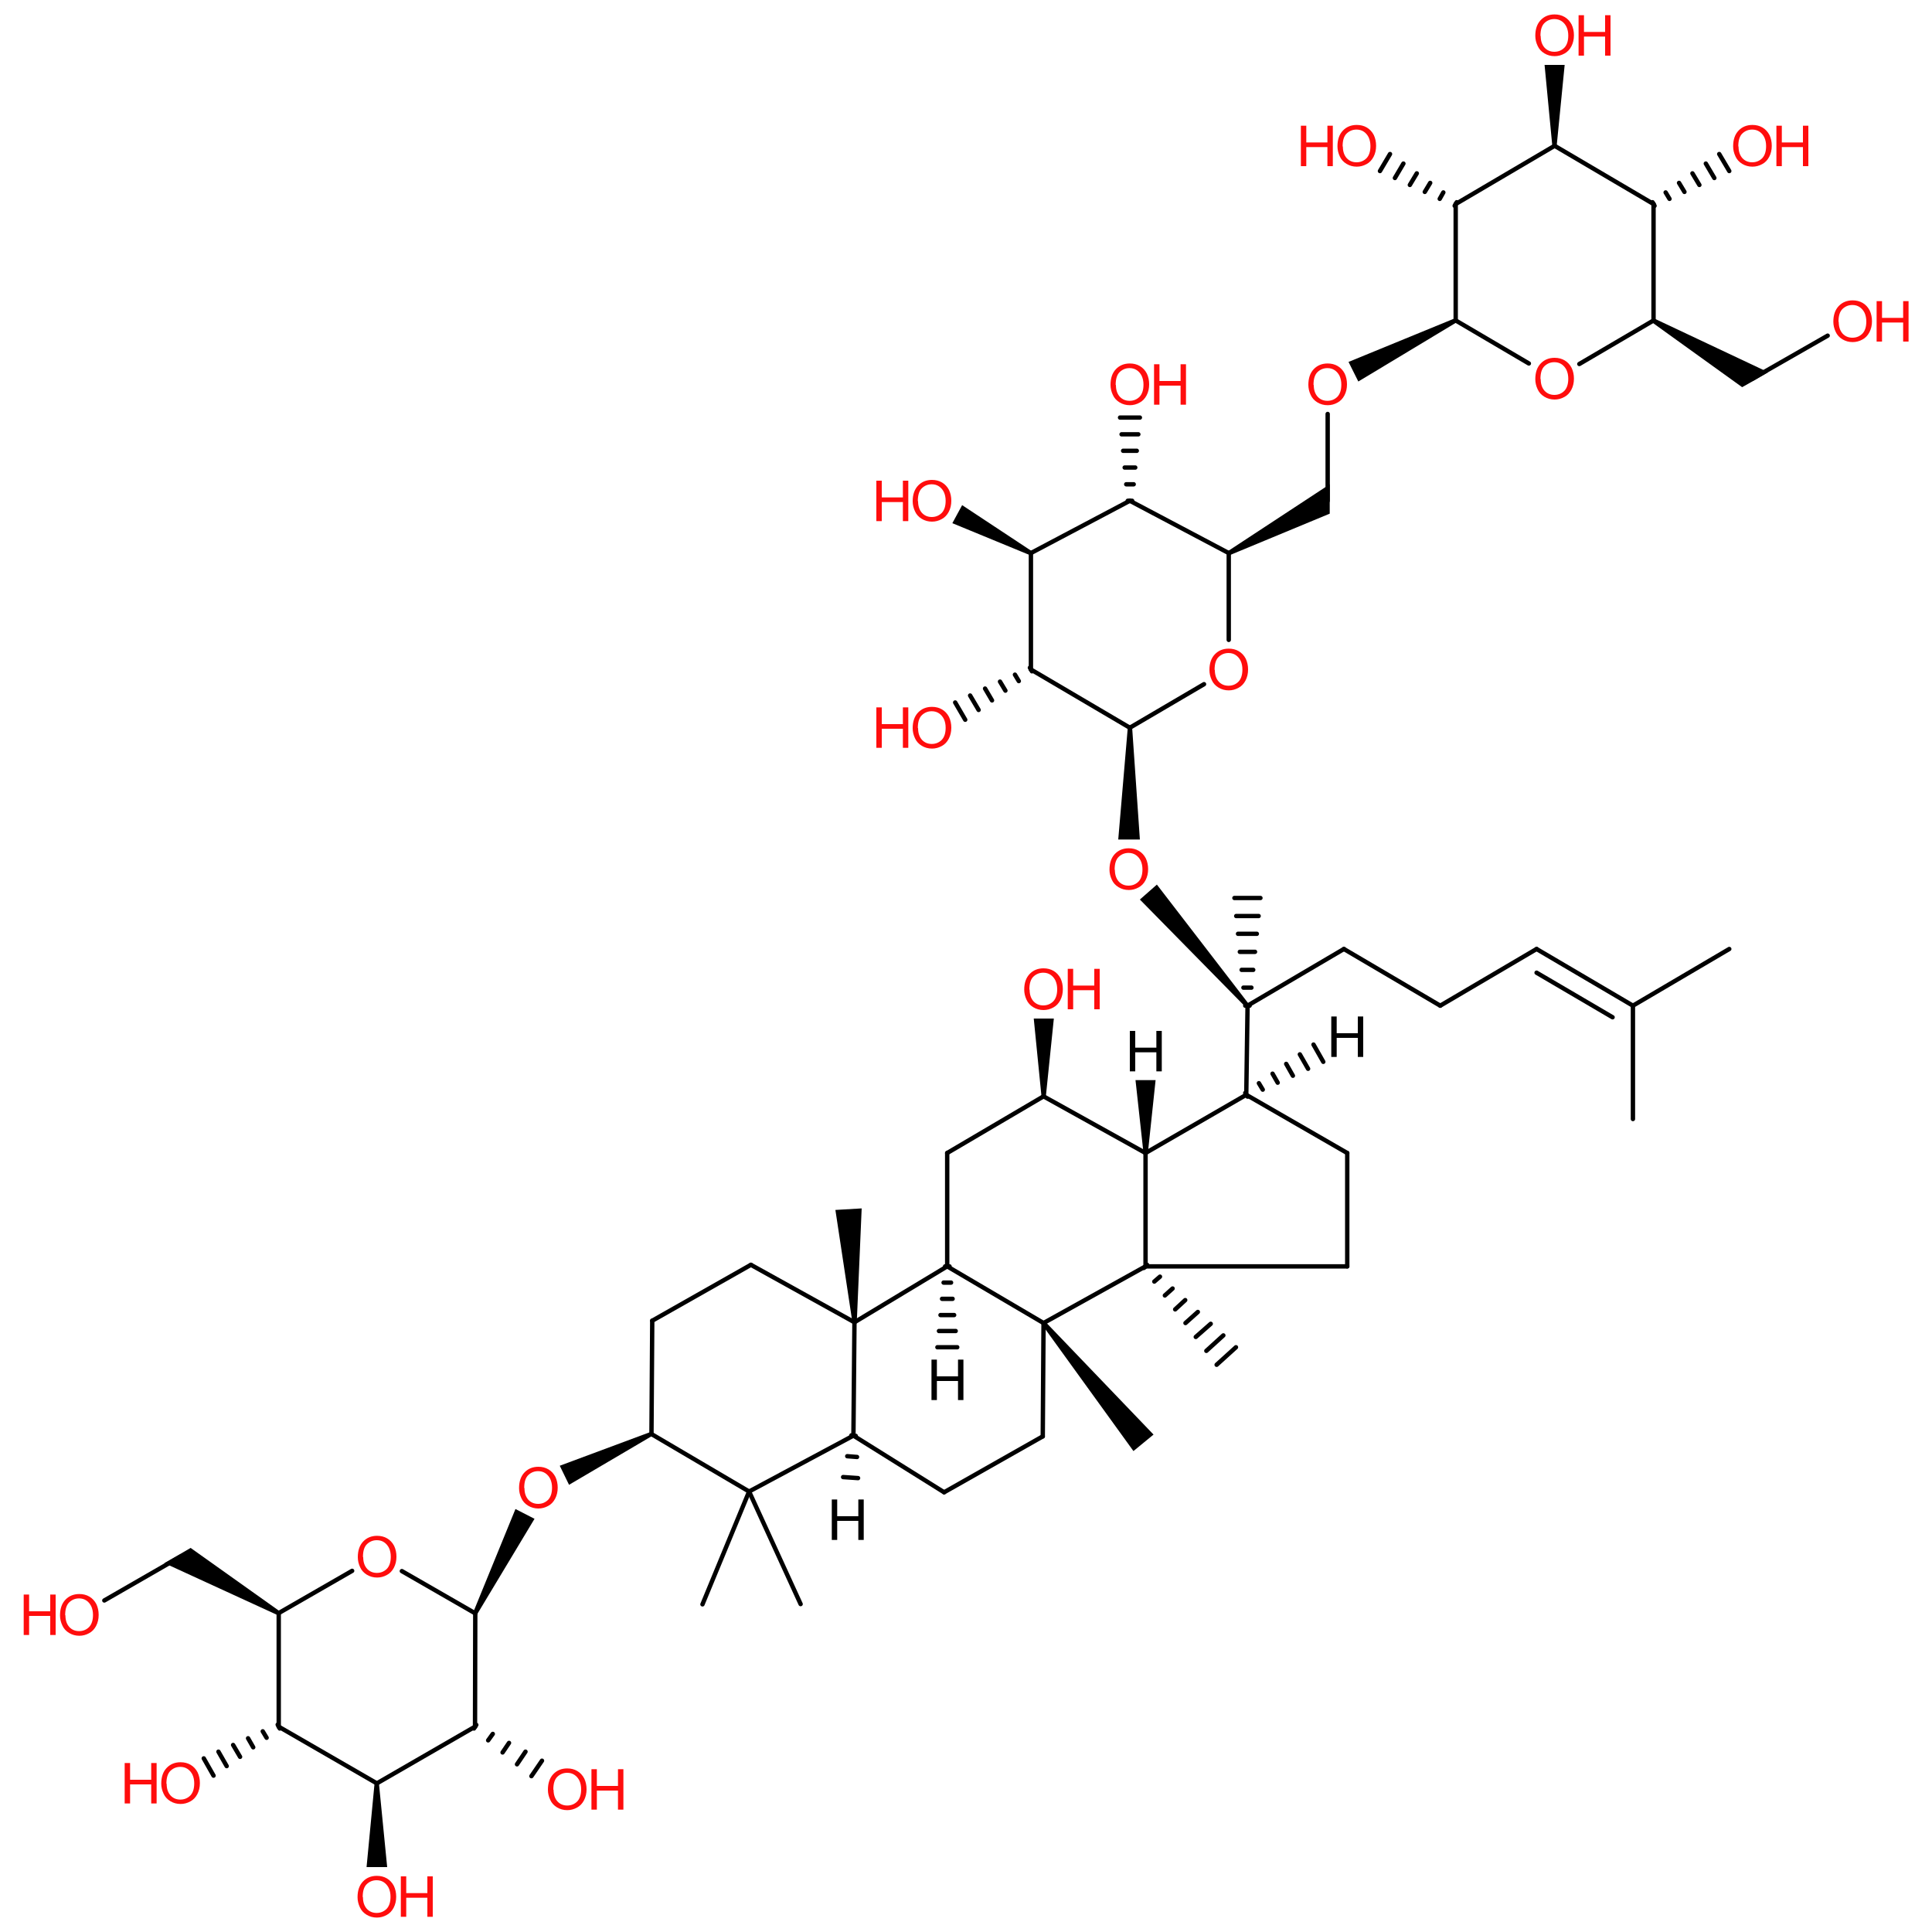 <?xml version='1.0' encoding='UTF-8'?>
<!DOCTYPE svg PUBLIC "-//W3C//DTD SVG 1.1//EN" "http://www.w3.org/Graphics/SVG/1.1/DTD/svg11.dtd">
<svg version='1.2' xmlns='http://www.w3.org/2000/svg' xmlns:xlink='http://www.w3.org/1999/xlink' width='75.0mm' height='75.0mm' viewBox='0 0 75.0 75.0'>
  <desc>Generated by the Chemistry Development Kit (http://github.com/cdk)</desc>
  <g stroke-linecap='round' stroke-linejoin='round' stroke='#000000' stroke-width='.17' fill='#FF0D0D'>
    <rect x='.0' y='.0' width='75.0' height='75.0' fill='#FFFFFF' stroke='none'/>
    <g id='mol1' class='mol'>
      <line id='mol1bnd1' class='bond' x1='10.82' y1='67.03' x2='14.63' y2='69.23'/>
      <line id='mol1bnd2' class='bond' x1='14.63' y1='69.23' x2='18.44' y2='67.03'/>
      <line id='mol1bnd3' class='bond' x1='18.44' y1='67.03' x2='18.45' y2='62.63'/>
      <line id='mol1bnd4' class='bond' x1='18.45' y1='62.63' x2='15.6' y2='60.99'/>
      <line id='mol1bnd5' class='bond' x1='13.67' y1='60.98' x2='10.82' y2='62.62'/>
      <line id='mol1bnd6' class='bond' x1='10.82' y1='67.03' x2='10.82' y2='62.62'/>
      <line id='mol1bnd7' class='bond' x1='36.77' y1='44.76' x2='36.77' y2='49.16'/>
      <line id='mol1bnd8' class='bond' x1='36.77' y1='49.16' x2='40.51' y2='51.36'/>
      <line id='mol1bnd9' class='bond' x1='40.51' y1='51.36' x2='44.47' y2='49.16'/>
      <line id='mol1bnd10' class='bond' x1='44.47' y1='49.16' x2='44.47' y2='44.76'/>
      <line id='mol1bnd11' class='bond' x1='44.47' y1='44.76' x2='40.51' y2='42.56'/>
      <line id='mol1bnd12' class='bond' x1='36.77' y1='44.76' x2='40.51' y2='42.56'/>
      <line id='mol1bnd13' class='bond' x1='36.77' y1='49.16' x2='33.17' y2='51.33'/>
      <line id='mol1bnd14' class='bond' x1='33.17' y1='51.33' x2='33.13' y2='55.73'/>
      <line id='mol1bnd15' class='bond' x1='33.13' y1='55.73' x2='36.65' y2='57.93'/>
      <line id='mol1bnd16' class='bond' x1='36.65' y1='57.93' x2='40.48' y2='55.76'/>
      <line id='mol1bnd17' class='bond' x1='40.51' y1='51.36' x2='40.48' y2='55.76'/>
      <line id='mol1bnd18' class='bond' x1='33.17' y1='51.33' x2='29.15' y2='49.1'/>
      <line id='mol1bnd19' class='bond' x1='29.15' y1='49.1' x2='25.32' y2='51.27'/>
      <line id='mol1bnd20' class='bond' x1='25.32' y1='51.27' x2='25.29' y2='55.67'/>
      <line id='mol1bnd21' class='bond' x1='25.29' y1='55.67' x2='29.08' y2='57.9'/>
      <line id='mol1bnd22' class='bond' x1='33.13' y1='55.73' x2='29.08' y2='57.9'/>
      <path id='mol1bnd23' class='bond' d='M44.39 44.76h.17l.3 -2.83h-.39h-.39z' stroke='none' fill='#000000'/>
      <path id='mol1bnd24' class='bond' d='M40.43 42.56h.17l.31 -3.02h-.39h-.39z' stroke='none' fill='#000000'/>
      <path id='mol1bnd25' class='bond' d='M40.58 51.31l-.13 .11l3.55 4.91l.39 -.32l.39 -.32z' stroke='none' fill='#000000'/>
      <path id='mol1bnd26' class='bond' d='M33.09 51.33h.17l.19 -4.42l-.51 .03l-.51 .03z' stroke='none' fill='#000000'/>
      <path id='mol1bnd27' class='bond' d='M25.32 55.74l-.07 -.15l-3.52 1.31l.18 .37l.18 .37z' stroke='none' fill='#000000'/>
      <g id='mol1bnd28' class='bond'>
        <line x1='44.53' y1='49.1' x2='44.41' y2='49.22'/>
        <line x1='45.03' y1='49.56' x2='44.81' y2='49.75'/>
        <line x1='45.52' y1='50.02' x2='45.22' y2='50.29'/>
        <line x1='46.01' y1='50.47' x2='45.62' y2='50.83'/>
        <line x1='46.5' y1='50.93' x2='46.02' y2='51.36'/>
        <line x1='47.0' y1='51.39' x2='46.42' y2='51.9'/>
        <line x1='47.49' y1='51.84' x2='46.83' y2='52.44'/>
        <line x1='47.98' y1='52.3' x2='47.23' y2='52.98'/>
      </g>
      <g id='mol1bnd29' class='bond'>
        <line x1='36.86' y1='49.16' x2='36.69' y2='49.16'/>
        <line x1='36.92' y1='49.79' x2='36.63' y2='49.79'/>
        <line x1='36.98' y1='50.42' x2='36.57' y2='50.42'/>
        <line x1='37.04' y1='51.05' x2='36.51' y2='51.05'/>
        <line x1='37.1' y1='51.67' x2='36.45' y2='51.67'/>
        <line x1='37.16' y1='52.3' x2='36.39' y2='52.3'/>
      </g>
      <g id='mol1bnd30' class='bond'>
        <line x1='33.22' y1='55.74' x2='33.05' y2='55.72'/>
        <line x1='33.27' y1='56.56' x2='32.89' y2='56.53'/>
        <line x1='33.31' y1='57.38' x2='32.73' y2='57.34'/>
      </g>
      <line id='mol1bnd31' class='bond' x1='29.08' y1='57.9' x2='31.08' y2='62.27'/>
      <line id='mol1bnd32' class='bond' x1='29.08' y1='57.9' x2='27.27' y2='62.28'/>
      <path id='mol1bnd33' class='bond' d='M18.37 62.59l.15 .08l2.23 -3.71l-.37 -.19l-.37 -.19z' stroke='none' fill='#000000'/>
      <path id='mol1bnd34' class='bond' d='M10.78 62.7l.08 -.15l-3.46 -2.46l-.48 .28l-.54 .31z' stroke='none' fill='#000000'/>
      <path id='mol1bnd35' class='bond' d='M14.71 69.23h-.17l-.31 3.25h.4h.4z' stroke='none' fill='#000000'/>
      <g id='mol1bnd36' class='bond'>
        <line x1='10.86' y1='67.1' x2='10.78' y2='66.95'/>
        <line x1='10.35' y1='67.46' x2='10.2' y2='67.21'/>
        <line x1='9.83' y1='67.83' x2='9.63' y2='67.48'/>
        <line x1='9.32' y1='68.2' x2='9.05' y2='67.74'/>
        <line x1='8.8' y1='68.56' x2='8.48' y2='68.0'/>
        <line x1='8.29' y1='68.93' x2='7.91' y2='68.26'/>
      </g>
      <g id='mol1bnd37' class='bond'>
        <line x1='18.49' y1='66.96' x2='18.4' y2='67.1'/>
        <line x1='19.13' y1='67.31' x2='18.95' y2='67.56'/>
        <line x1='19.76' y1='67.66' x2='19.51' y2='68.03'/>
        <line x1='20.4' y1='68.0' x2='20.07' y2='68.49'/>
        <line x1='21.04' y1='68.35' x2='20.63' y2='68.95'/>
      </g>
      <line id='mol1bnd38' class='bond' x1='7.02' y1='60.42' x2='4.05' y2='62.13'/>
      <line id='mol1bnd39' class='bond' x1='44.47' y1='49.16' x2='52.3' y2='49.16'/>
      <line id='mol1bnd40' class='bond' x1='52.3' y1='49.16' x2='52.3' y2='44.76'/>
      <line id='mol1bnd41' class='bond' x1='52.3' y1='44.76' x2='48.38' y2='42.5'/>
      <line id='mol1bnd42' class='bond' x1='44.47' y1='44.76' x2='48.38' y2='42.5'/>
      <line id='mol1bnd43' class='bond' x1='56.51' y1='7.92' x2='56.51' y2='12.44'/>
      <line id='mol1bnd44' class='bond' x1='56.51' y1='12.44' x2='59.35' y2='14.11'/>
      <line id='mol1bnd45' class='bond' x1='61.31' y1='14.13' x2='64.19' y2='12.44'/>
      <line id='mol1bnd46' class='bond' x1='64.19' y1='12.44' x2='64.19' y2='7.92'/>
      <line id='mol1bnd47' class='bond' x1='64.19' y1='7.92' x2='60.35' y2='5.66'/>
      <line id='mol1bnd48' class='bond' x1='56.51' y1='7.92' x2='60.35' y2='5.66'/>
      <line id='mol1bnd49' class='bond' x1='40.02' y1='21.47' x2='40.02' y2='25.99'/>
      <line id='mol1bnd50' class='bond' x1='40.02' y1='25.99' x2='43.86' y2='28.25'/>
      <line id='mol1bnd51' class='bond' x1='43.86' y1='28.25' x2='46.74' y2='26.56'/>
      <line id='mol1bnd52' class='bond' x1='47.7' y1='24.84' x2='47.7' y2='21.47'/>
      <line id='mol1bnd53' class='bond' x1='47.7' y1='21.47' x2='43.86' y2='19.44'/>
      <line id='mol1bnd54' class='bond' x1='40.02' y1='21.47' x2='43.86' y2='19.44'/>
      <g id='mol1bnd55' class='bond'>
        <line x1='43.78' y1='19.44' x2='43.95' y2='19.44'/>
        <line x1='43.72' y1='18.8' x2='44.01' y2='18.8'/>
        <line x1='43.66' y1='18.15' x2='44.07' y2='18.15'/>
        <line x1='43.6' y1='17.5' x2='44.13' y2='17.5'/>
        <line x1='43.54' y1='16.86' x2='44.19' y2='16.86'/>
        <line x1='43.48' y1='16.21' x2='44.25' y2='16.21'/>
      </g>
      <g id='mol1bnd56' class='bond'>
        <line x1='40.06' y1='26.06' x2='39.98' y2='25.92'/>
        <line x1='39.55' y1='26.44' x2='39.4' y2='26.19'/>
        <line x1='39.03' y1='26.81' x2='38.82' y2='26.46'/>
        <line x1='38.51' y1='27.19' x2='38.24' y2='26.73'/>
        <line x1='37.99' y1='27.56' x2='37.66' y2='27.0'/>
        <line x1='37.47' y1='27.94' x2='37.08' y2='27.27'/>
      </g>
      <path id='mol1bnd57' class='bond' d='M39.98 21.55l.08 -.15l-2.71 -1.79l-.19 .35l-.19 .35z' stroke='none' fill='#000000'/>
      <path id='mol1bnd58' class='bond' d='M47.66 21.4l.08 .15l3.88 -1.61v-.54v-.6z' stroke='none' fill='#000000'/>
      <line id='mol1bnd59' class='bond' x1='51.54' y1='19.44' x2='51.54' y2='16.07'/>
      <path id='mol1bnd60' class='bond' d='M56.55 12.51l-.08 -.15l-4.12 1.69l.19 .38l.19 .38z' stroke='none' fill='#000000'/>
      <path id='mol1bnd61' class='bond' d='M60.26 5.66h.17l.31 -3.14h-.39h-.39z' stroke='none' fill='#000000'/>
      <path id='mol1bnd62' class='bond' d='M64.23 12.37l-.09 .15l3.49 2.51l.48 -.27l.53 -.31z' stroke='none' fill='#000000'/>
      <g id='mol1bnd63' class='bond'>
        <line x1='64.15' y1='7.85' x2='64.23' y2='7.99'/>
        <line x1='64.66' y1='7.47' x2='64.81' y2='7.72'/>
        <line x1='65.18' y1='7.1' x2='65.39' y2='7.45'/>
        <line x1='65.7' y1='6.73' x2='65.97' y2='7.18'/>
        <line x1='66.22' y1='6.35' x2='66.55' y2='6.91'/>
        <line x1='66.74' y1='5.98' x2='67.13' y2='6.64'/>
      </g>
      <g id='mol1bnd64' class='bond'>
        <line x1='56.47' y1='7.99' x2='56.55' y2='7.85'/>
        <line x1='55.89' y1='7.72' x2='56.03' y2='7.47'/>
        <line x1='55.31' y1='7.45' x2='55.52' y2='7.1'/>
        <line x1='54.73' y1='7.18' x2='55.0' y2='6.73'/>
        <line x1='54.15' y1='6.91' x2='54.48' y2='6.35'/>
        <line x1='53.57' y1='6.64' x2='53.96' y2='5.98'/>
      </g>
      <line id='mol1bnd65' class='bond' x1='52.17' y1='36.84' x2='55.91' y2='39.04'/>
      <line id='mol1bnd66' class='bond' x1='52.17' y1='36.84' x2='48.43' y2='39.04'/>
      <line id='mol1bnd67' class='bond' x1='55.91' y1='39.04' x2='59.65' y2='36.84'/>
      <g id='mol1bnd68' class='bond'>
        <line x1='59.65' y1='36.84' x2='63.39' y2='39.04'/>
        <line x1='59.65' y1='37.76' x2='62.6' y2='39.49'/>
      </g>
      <line id='mol1bnd69' class='bond' x1='63.39' y1='39.04' x2='67.13' y2='36.84'/>
      <path id='mol1bnd70' class='bond' d='M48.36 39.1l.13 -.11l-3.58 -4.65l-.33 .29l-.33 .29z' stroke='none' fill='#000000'/>
      <g id='mol1bnd71' class='bond'>
        <line x1='48.34' y1='39.04' x2='48.51' y2='39.04'/>
        <line x1='48.27' y1='38.34' x2='48.58' y2='38.34'/>
        <line x1='48.2' y1='37.65' x2='48.65' y2='37.65'/>
        <line x1='48.13' y1='36.95' x2='48.72' y2='36.95'/>
        <line x1='48.06' y1='36.25' x2='48.79' y2='36.25'/>
        <line x1='47.99' y1='35.56' x2='48.86' y2='35.56'/>
        <line x1='47.92' y1='34.86' x2='48.93' y2='34.86'/>
      </g>
      <line id='mol1bnd72' class='bond' x1='63.39' y1='39.04' x2='63.39' y2='43.44'/>
      <path id='mol1bnd73' class='bond' d='M43.95 28.25h-.17l-.37 4.34h.42h.42z' stroke='none' fill='#000000'/>
      <line id='mol1bnd74' class='bond' x1='68.03' y1='14.7' x2='70.95' y2='13.03'/>
      <line id='mol1bnd75' class='bond' x1='48.38' y1='42.5' x2='48.43' y2='39.04'/>
      <g id='mol1bnd76' class='bond'>
        <line x1='48.34' y1='42.43' x2='48.43' y2='42.57'/>
        <line x1='48.87' y1='42.05' x2='49.02' y2='42.3'/>
        <line x1='49.4' y1='41.68' x2='49.6' y2='42.03'/>
        <line x1='49.93' y1='41.3' x2='50.19' y2='41.76'/>
        <line x1='50.46' y1='40.93' x2='50.78' y2='41.49'/>
        <line x1='50.99' y1='40.55' x2='51.37' y2='41.22'/>
      </g>
      <path id='mol1atm5' class='atom' d='M13.89 60.45q.0 -.39 .21 -.61q.21 -.22 .54 -.22q.22 .0 .39 .1q.17 .1 .27 .29q.09 .19 .09 .42q.0 .24 -.1 .43q-.1 .19 -.27 .28q-.18 .1 -.38 .1q-.22 .0 -.4 -.11q-.18 -.11 -.26 -.29q-.09 -.19 -.09 -.39zM14.1 60.45q.0 .28 .15 .45q.15 .16 .38 .16q.23 .0 .39 -.16q.15 -.16 .15 -.47q.0 -.19 -.07 -.34q-.07 -.14 -.19 -.22q-.12 -.08 -.28 -.08q-.22 .0 -.38 .15q-.16 .15 -.16 .5z' stroke='none'/>
      <path id='mol1atm21' class='atom' d='M43.86 41.59v-1.57h.21v.65h.82v-.65h.21v1.57h-.21v-.74h-.82v.74h-.21z' stroke='none' fill='#000000'/>
      <g id='mol1atm22' class='atom'>
        <path d='M39.76 38.42q.0 -.39 .21 -.61q.21 -.22 .54 -.22q.22 .0 .39 .1q.17 .1 .27 .29q.09 .19 .09 .42q.0 .24 -.1 .43q-.1 .19 -.27 .28q-.18 .1 -.38 .1q-.22 .0 -.4 -.11q-.18 -.11 -.26 -.29q-.09 -.19 -.09 -.39zM39.97 38.42q.0 .28 .15 .45q.15 .16 .38 .16q.23 .0 .39 -.16q.15 -.16 .15 -.47q.0 -.19 -.07 -.34q-.07 -.14 -.19 -.22q-.12 -.08 -.28 -.08q-.22 .0 -.38 .15q-.16 .15 -.16 .5z' stroke='none'/>
        <path d='M41.45 39.18v-1.57h.21v.65h.82v-.65h.21v1.57h-.21v-.74h-.82v.74h-.21z' stroke='none'/>
      </g>
      <path id='mol1atm25' class='atom' d='M20.15 57.77q.0 -.39 .21 -.61q.21 -.22 .54 -.22q.22 .0 .39 .1q.17 .1 .27 .29q.09 .19 .09 .42q.0 .24 -.1 .43q-.1 .19 -.27 .28q-.18 .1 -.38 .1q-.22 .0 -.4 -.11q-.18 -.11 -.26 -.29q-.09 -.19 -.09 -.39zM20.36 57.77q.0 .28 .15 .45q.15 .16 .38 .16q.23 .0 .39 -.16q.15 -.16 .15 -.47q.0 -.19 -.07 -.34q-.07 -.14 -.19 -.22q-.12 -.08 -.28 -.08q-.22 .0 -.38 .15q-.16 .15 -.16 .5z' stroke='none'/>
      <path id='mol1atm27' class='atom' d='M36.16 54.35v-1.57h.21v.65h.82v-.65h.21v1.57h-.21v-.74h-.82v.74h-.21z' stroke='none' fill='#000000'/>
      <path id='mol1atm28' class='atom' d='M32.29 59.78v-1.57h.21v.65h.82v-.65h.21v1.57h-.21v-.74h-.82v.74h-.21z' stroke='none' fill='#000000'/>
      <g id='mol1atm32' class='atom'>
        <path d='M13.88 73.65q.0 -.39 .21 -.61q.21 -.22 .54 -.22q.22 .0 .39 .1q.17 .1 .27 .29q.09 .19 .09 .42q.0 .24 -.1 .43q-.1 .19 -.27 .28q-.18 .1 -.38 .1q-.22 .0 -.4 -.11q-.18 -.11 -.26 -.29q-.09 -.19 -.09 -.39zM14.09 73.65q.0 .28 .15 .45q.15 .16 .38 .16q.23 .0 .39 -.16q.15 -.16 .15 -.47q.0 -.19 -.07 -.34q-.07 -.14 -.19 -.22q-.12 -.08 -.28 -.08q-.22 .0 -.38 .15q-.16 .15 -.16 .5z' stroke='none'/>
        <path d='M15.56 74.41v-1.57h.21v.65h.82v-.65h.21v1.57h-.21v-.74h-.82v.74h-.21z' stroke='none'/>
      </g>
      <g id='mol1atm33' class='atom'>
        <path d='M6.26 69.24q.0 -.39 .21 -.61q.21 -.22 .54 -.22q.22 .0 .39 .1q.17 .1 .27 .29q.09 .19 .09 .42q.0 .24 -.1 .43q-.1 .19 -.27 .28q-.18 .1 -.38 .1q-.22 .0 -.4 -.11q-.18 -.11 -.26 -.29q-.09 -.19 -.09 -.39zM6.47 69.25q.0 .28 .15 .45q.15 .16 .38 .16q.23 .0 .39 -.16q.15 -.16 .15 -.47q.0 -.19 -.07 -.34q-.07 -.14 -.19 -.22q-.12 -.08 -.28 -.08q-.22 .0 -.38 .15q-.16 .15 -.16 .5z' stroke='none'/>
        <path d='M4.84 70.01v-1.57h.21v.65h.82v-.65h.21v1.57h-.21v-.74h-.82v.74h-.21z' stroke='none'/>
      </g>
      <g id='mol1atm34' class='atom'>
        <path d='M21.27 69.48q.0 -.39 .21 -.61q.21 -.22 .54 -.22q.22 .0 .39 .1q.17 .1 .27 .29q.09 .19 .09 .42q.0 .24 -.1 .43q-.1 .19 -.27 .28q-.18 .1 -.38 .1q-.22 .0 -.4 -.11q-.18 -.11 -.26 -.29q-.09 -.19 -.09 -.39zM21.49 69.48q.0 .28 .15 .45q.15 .16 .38 .16q.23 .0 .39 -.16q.15 -.16 .15 -.47q.0 -.19 -.07 -.34q-.07 -.14 -.19 -.22q-.12 -.08 -.28 -.08q-.22 .0 -.38 .15q-.16 .15 -.16 .5z' stroke='none'/>
        <path d='M22.96 70.25v-1.57h.21v.65h.82v-.65h.21v1.57h-.21v-.74h-.82v.74h-.21z' stroke='none'/>
      </g>
      <g id='mol1atm35' class='atom'>
        <path d='M2.33 62.71q.0 -.39 .21 -.61q.21 -.22 .54 -.22q.22 .0 .39 .1q.17 .1 .27 .29q.09 .19 .09 .42q.0 .24 -.1 .43q-.1 .19 -.27 .28q-.18 .1 -.38 .1q-.22 .0 -.4 -.11q-.18 -.11 -.26 -.29q-.09 -.19 -.09 -.39zM2.54 62.71q.0 .28 .15 .45q.15 .16 .38 .16q.23 .0 .39 -.16q.15 -.16 .15 -.47q.0 -.19 -.07 -.34q-.07 -.14 -.19 -.22q-.12 -.08 -.28 -.08q-.22 .0 -.38 .15q-.16 .15 -.16 .5z' stroke='none'/>
        <path d='M.92 63.47v-1.57h.21v.65h.82v-.65h.21v1.57h-.21v-.74h-.82v.74h-.21z' stroke='none'/>
      </g>
      <path id='mol1atm41' class='atom' d='M59.6 14.72q.0 -.39 .21 -.61q.21 -.22 .54 -.22q.22 .0 .39 .1q.17 .1 .27 .29q.09 .19 .09 .42q.0 .24 -.1 .43q-.1 .19 -.27 .28q-.18 .1 -.38 .1q-.22 .0 -.4 -.11q-.18 -.11 -.26 -.29q-.09 -.19 -.09 -.39zM59.81 14.72q.0 .28 .15 .45q.15 .16 .38 .16q.23 .0 .39 -.16q.15 -.16 .15 -.47q.0 -.19 -.07 -.34q-.07 -.14 -.19 -.22q-.12 -.08 -.28 -.08q-.22 .0 -.38 .15q-.16 .15 -.16 .5z' stroke='none'/>
      <path id='mol1atm48' class='atom' d='M46.95 26.01q.0 -.39 .21 -.61q.21 -.22 .54 -.22q.22 .0 .39 .1q.17 .1 .27 .29q.09 .19 .09 .42q.0 .24 -.1 .43q-.1 .19 -.27 .28q-.18 .1 -.38 .1q-.22 .0 -.4 -.11q-.18 -.11 -.26 -.29q-.09 -.19 -.09 -.39zM47.16 26.01q.0 .28 .15 .45q.15 .16 .38 .16q.23 .0 .39 -.16q.15 -.16 .15 -.47q.0 -.19 -.07 -.34q-.07 -.14 -.19 -.22q-.12 -.08 -.28 -.08q-.22 .0 -.38 .15q-.16 .15 -.16 .5z' stroke='none'/>
      <g id='mol1atm51' class='atom'>
        <path d='M43.11 14.94q.0 -.39 .21 -.61q.21 -.22 .54 -.22q.22 .0 .39 .1q.17 .1 .27 .29q.09 .19 .09 .42q.0 .24 -.1 .43q-.1 .19 -.27 .28q-.18 .1 -.38 .1q-.22 .0 -.4 -.11q-.18 -.11 -.26 -.29q-.09 -.19 -.09 -.39zM43.32 14.95q.0 .28 .15 .45q.15 .16 .38 .16q.23 .0 .39 -.16q.15 -.16 .15 -.47q.0 -.19 -.07 -.34q-.07 -.14 -.19 -.22q-.12 -.08 -.28 -.08q-.22 .0 -.38 .15q-.16 .15 -.16 .5z' stroke='none'/>
        <path d='M44.8 15.71v-1.57h.21v.65h.82v-.65h.21v1.57h-.21v-.74h-.82v.74h-.21z' stroke='none'/>
      </g>
      <g id='mol1atm52' class='atom'>
        <path d='M35.43 28.27q.0 -.39 .21 -.61q.21 -.22 .54 -.22q.22 .0 .39 .1q.17 .1 .27 .29q.09 .19 .09 .42q.0 .24 -.1 .43q-.1 .19 -.27 .28q-.18 .1 -.38 .1q-.22 .0 -.4 -.11q-.18 -.11 -.26 -.29q-.09 -.19 -.09 -.39zM35.64 28.27q.0 .28 .15 .45q.15 .16 .38 .16q.23 .0 .39 -.16q.15 -.16 .15 -.47q.0 -.19 -.07 -.34q-.07 -.14 -.19 -.22q-.12 -.08 -.28 -.08q-.22 .0 -.38 .15q-.16 .15 -.16 .5z' stroke='none'/>
        <path d='M34.02 29.03v-1.57h.21v.65h.82v-.65h.21v1.57h-.21v-.74h-.82v.74h-.21z' stroke='none'/>
      </g>
      <g id='mol1atm53' class='atom'>
        <path d='M35.43 19.46q.0 -.39 .21 -.61q.21 -.22 .54 -.22q.22 .0 .39 .1q.17 .1 .27 .29q.09 .19 .09 .42q.0 .24 -.1 .43q-.1 .19 -.27 .28q-.18 .1 -.38 .1q-.22 .0 -.4 -.11q-.18 -.11 -.26 -.29q-.09 -.19 -.09 -.39zM35.64 19.46q.0 .28 .15 .45q.15 .16 .38 .16q.23 .0 .39 -.16q.15 -.16 .15 -.47q.0 -.19 -.07 -.34q-.07 -.14 -.19 -.22q-.12 -.08 -.28 -.08q-.22 .0 -.38 .15q-.16 .15 -.16 .5z' stroke='none'/>
        <path d='M34.02 20.23v-1.57h.21v.65h.82v-.65h.21v1.57h-.21v-.74h-.82v.74h-.21z' stroke='none'/>
      </g>
      <path id='mol1atm55' class='atom' d='M50.79 14.94q.0 -.39 .21 -.61q.21 -.22 .54 -.22q.22 .0 .39 .1q.17 .1 .27 .29q.09 .19 .09 .42q.0 .24 -.1 .43q-.1 .19 -.27 .28q-.18 .1 -.38 .1q-.22 .0 -.4 -.11q-.18 -.11 -.26 -.29q-.09 -.19 -.09 -.39zM51.0 14.95q.0 .28 .15 .45q.15 .16 .38 .16q.23 .0 .39 -.16q.15 -.16 .15 -.47q.0 -.19 -.07 -.34q-.07 -.14 -.19 -.22q-.12 -.08 -.28 -.08q-.22 .0 -.38 .15q-.16 .15 -.16 .5z' stroke='none'/>
      <g id='mol1atm56' class='atom'>
        <path d='M59.6 1.39q.0 -.39 .21 -.61q.21 -.22 .54 -.22q.22 .0 .39 .1q.17 .1 .27 .29q.09 .19 .09 .42q.0 .24 -.1 .43q-.1 .19 -.27 .28q-.18 .1 -.38 .1q-.22 .0 -.4 -.11q-.18 -.11 -.26 -.29q-.09 -.19 -.09 -.39zM59.81 1.4q.0 .28 .15 .45q.15 .16 .38 .16q.23 .0 .39 -.16q.15 -.16 .15 -.47q.0 -.19 -.07 -.34q-.07 -.14 -.19 -.22q-.12 -.08 -.28 -.08q-.22 .0 -.38 .15q-.16 .15 -.16 .5z' stroke='none'/>
        <path d='M61.28 2.16v-1.57h.21v.65h.82v-.65h.21v1.57h-.21v-.74h-.82v.74h-.21z' stroke='none'/>
      </g>
      <g id='mol1atm58' class='atom'>
        <path d='M67.28 5.68q.0 -.39 .21 -.61q.21 -.22 .54 -.22q.22 .0 .39 .1q.17 .1 .27 .29q.09 .19 .09 .42q.0 .24 -.1 .43q-.1 .19 -.27 .28q-.18 .1 -.38 .1q-.22 .0 -.4 -.11q-.18 -.11 -.26 -.29q-.09 -.19 -.09 -.39zM67.49 5.69q.0 .28 .15 .45q.15 .16 .38 .16q.23 .0 .39 -.16q.15 -.16 .15 -.47q.0 -.19 -.07 -.34q-.07 -.14 -.19 -.22q-.12 -.08 -.28 -.08q-.22 .0 -.38 .15q-.16 .15 -.16 .5z' stroke='none'/>
        <path d='M68.96 6.45v-1.57h.21v.65h.82v-.65h.21v1.57h-.21v-.74h-.82v.74h-.21z' stroke='none'/>
      </g>
      <g id='mol1atm59' class='atom'>
        <path d='M51.92 5.68q.0 -.39 .21 -.61q.21 -.22 .54 -.22q.22 .0 .39 .1q.17 .1 .27 .29q.09 .19 .09 .42q.0 .24 -.1 .43q-.1 .19 -.27 .28q-.18 .1 -.38 .1q-.22 .0 -.4 -.11q-.18 -.11 -.26 -.29q-.09 -.19 -.09 -.39zM52.13 5.69q.0 .28 .15 .45q.15 .16 .38 .16q.23 .0 .39 -.16q.15 -.16 .15 -.47q.0 -.19 -.07 -.34q-.07 -.14 -.19 -.22q-.12 -.08 -.28 -.08q-.22 .0 -.38 .15q-.16 .15 -.16 .5z' stroke='none'/>
        <path d='M50.5 6.45v-1.57h.21v.65h.82v-.65h.21v1.57h-.21v-.74h-.82v.74h-.21z' stroke='none'/>
      </g>
      <path id='mol1atm66' class='atom' d='M43.07 33.76q.0 -.39 .21 -.61q.21 -.22 .54 -.22q.22 .0 .39 .1q.17 .1 .27 .29q.09 .19 .09 .42q.0 .24 -.1 .43q-.1 .19 -.27 .28q-.18 .1 -.38 .1q-.22 .0 -.4 -.11q-.18 -.11 -.26 -.29q-.09 -.19 -.09 -.39zM43.28 33.77q.0 .28 .15 .45q.15 .16 .38 .16q.23 .0 .39 -.16q.15 -.16 .15 -.47q.0 -.19 -.07 -.34q-.07 -.14 -.19 -.22q-.12 -.08 -.28 -.08q-.22 .0 -.38 .15q-.16 .15 -.16 .5z' stroke='none'/>
      <g id='mol1atm69' class='atom'>
        <path d='M71.17 12.49q.0 -.39 .21 -.61q.21 -.22 .54 -.22q.22 .0 .39 .1q.17 .1 .27 .29q.09 .19 .09 .42q.0 .24 -.1 .43q-.1 .19 -.27 .28q-.18 .1 -.38 .1q-.22 .0 -.4 -.11q-.18 -.11 -.26 -.29q-.09 -.19 -.09 -.39zM71.38 12.5q.0 .28 .15 .45q.15 .16 .38 .16q.23 .0 .39 -.16q.15 -.16 .15 -.47q.0 -.19 -.07 -.34q-.07 -.14 -.19 -.22q-.12 -.08 -.28 -.08q-.22 .0 -.38 .15q-.16 .15 -.16 .5z' stroke='none'/>
        <path d='M72.85 13.26v-1.57h.21v.65h.82v-.65h.21v1.57h-.21v-.74h-.82v.74h-.21z' stroke='none'/>
      </g>
      <path id='mol1atm70' class='atom' d='M51.68 41.03v-1.57h.21v.65h.82v-.65h.21v1.57h-.21v-.74h-.82v.74h-.21z' stroke='none' fill='#000000'/>
    </g>
  </g>
</svg>
